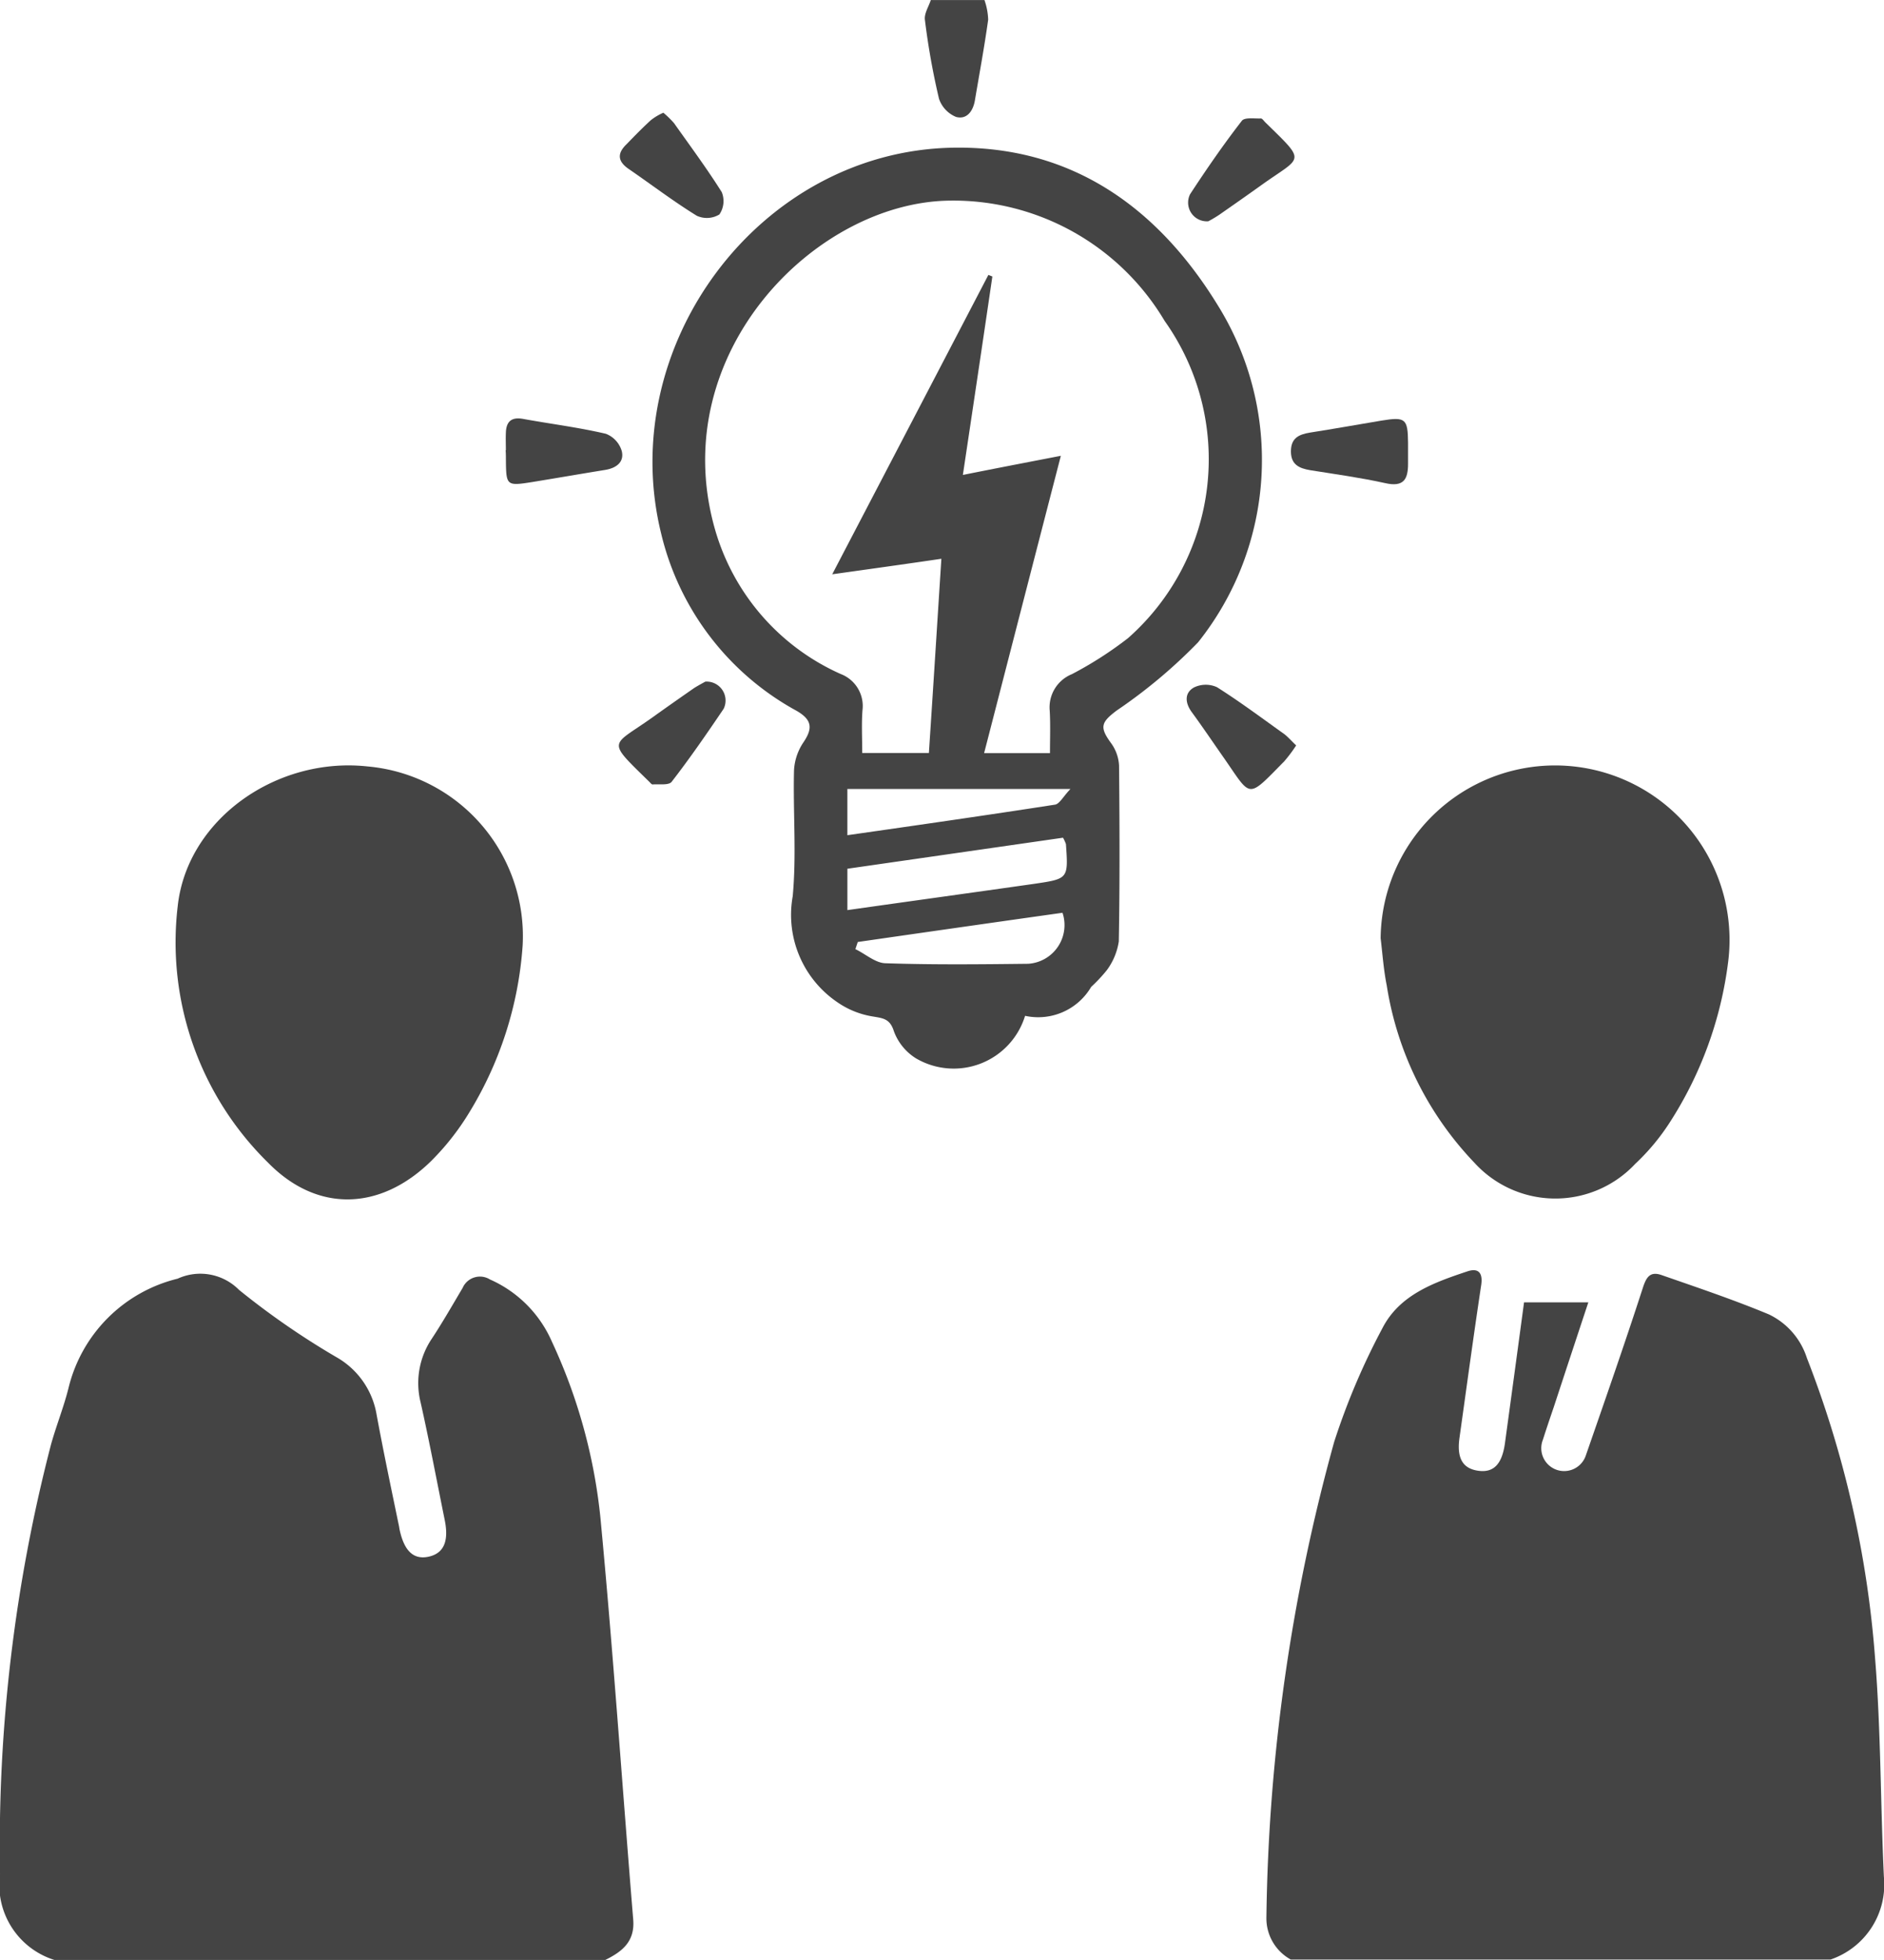 <svg id="Group_3768" data-name="Group 3768" xmlns="http://www.w3.org/2000/svg" viewBox="0 0 72.895 75.808">
  <defs>
    <style>
      .cls-1 {
        fill: #444;
      }
    </style>
  </defs>
  <path id="Path_414" data-name="Path 414" class="cls-1" d="M23.23,1352.063a21.167,21.167,0,0,0-1.88-6.812,4.674,4.674,0,0,0-2.394-2.4.732.732,0,0,0-1.058.329c-.39.657-.771,1.325-1.192,1.963a3.077,3.077,0,0,0-.432,2.466c.339,1.51.627,3.042.935,4.562.164.832-.051,1.285-.647,1.408-.575.113-.935-.237-1.11-1.089,0-.021-.01-.051-.01-.072-.3-1.449-.606-2.9-.873-4.346a3.151,3.151,0,0,0-1.49-2.178,30.163,30.163,0,0,1-3.833-2.641,2.105,2.105,0,0,0-2.374-.432,5.745,5.745,0,0,0-4.223,4.233c-.185.74-.473,1.449-.678,2.188A61.657,61.657,0,0,0,0,1365.852a3.041,3.041,0,0,0,2.1,3.319h21.32c.647-.318,1.151-.709,1.079-1.562C24.073,1362.431,23.723,1357.242,23.23,1352.063Z" transform="translate(0.001 -1293.363)"/>
  <path id="Path_415" data-name="Path 415" class="cls-1" d="M500.783,1364.755c-.134-2.8-.113-5.62-.339-8.425a40.246,40.246,0,0,0-2.641-11.642,2.822,2.822,0,0,0-1.469-1.685c-1.356-.565-2.764-1.038-4.151-1.521-.473-.165-.606.113-.74.534-.7,2.158-1.449,4.3-2.189,6.432a.885.885,0,1,1-1.664-.6c.134-.421.277-.842.421-1.264.442-1.346.884-2.682,1.336-4.048H486.86c-.247,1.839-.493,3.648-.74,5.456-.113.8-.432,1.141-1.028,1.059s-.843-.473-.73-1.274c.277-1.973.545-3.956.843-5.929.062-.452-.113-.647-.524-.514-1.295.432-2.63.9-3.3,2.2a26.78,26.78,0,0,0-1.87,4.408,72.27,72.27,0,0,0-2.62,18.392,1.817,1.817,0,0,0,.945,1.623h20.879A3.064,3.064,0,0,0,500.783,1364.755Z" transform="translate(-427.892 -1292.163)"/>
  <path id="Path_416" data-name="Path 416" class="cls-1" d="M348.793,866.922a1.164,1.164,0,0,0,.658.7c.411.113.658-.216.73-.637.175-1.038.37-2.086.514-3.124a2.545,2.545,0,0,0-.144-.76h-2.076c-.082.257-.267.534-.226.781A28.192,28.192,0,0,0,348.793,866.922Z" transform="translate(-312.461 -863.1)"/>
  <path id="Path_417" data-name="Path 417" class="cls-1" d="M263.449,941.724c-.462-.627-.411-.812.2-1.274a20.087,20.087,0,0,0,3.154-2.641,11.315,11.315,0,0,0,.781-13.008c-2.343-3.833-5.7-6.216-10.3-6.124-7.48.154-13.049,7.686-11.251,14.94a10.608,10.608,0,0,0,5.24,6.843c.6.349.627.678.257,1.223a2.141,2.141,0,0,0-.36,1.069c-.041,1.623.1,3.267-.051,4.88a4.083,4.083,0,0,0,1.716,4.089,3.329,3.329,0,0,0,1.356.555c.421.072.688.082.843.575a2.084,2.084,0,0,0,.853,1.048,2.888,2.888,0,0,0,4.223-1.644,2.377,2.377,0,0,0,2.558-1.12,5.955,5.955,0,0,0,.606-.647,2.493,2.493,0,0,0,.462-1.11c.041-2.271.031-4.541.01-6.8A1.615,1.615,0,0,0,263.449,941.724Zm-3.216,8.518c-1.839.021-3.689.041-5.528-.021-.39-.01-.771-.36-1.161-.545l.092-.277c2.641-.38,5.292-.76,7.922-1.13A1.5,1.5,0,0,1,260.233,950.242Zm.236-3.093c-2.384.339-4.768.668-7.234,1.017v-1.6l8.343-1.2a1.491,1.491,0,0,1,.113.247C261.784,946.954,261.784,946.954,260.469,947.149Zm.8-3.062c-2.651.411-5.3.791-8.035,1.182v-1.788h8.631C261.589,943.769,261.445,944.056,261.27,944.087Zm.647-5.045a1.385,1.385,0,0,0-.853,1.408c.031.534.01,1.068.01,1.644h-2.548c.986-3.822,1.963-7.614,2.969-11.5-1.274.247-2.456.473-3.791.74.391-2.61.771-5.148,1.141-7.675l-.154-.062c-1.993,3.822-3.987,7.645-6.042,11.58,1.469-.206,2.805-.391,4.223-.6-.164,2.558-.319,5.035-.483,7.511h-2.579c0-.576-.031-1.12.01-1.654a1.323,1.323,0,0,0-.843-1.4,8.766,8.766,0,0,1-4.891-5.692c-1.849-6.72,3.894-12.546,9.093-12.618a9.513,9.513,0,0,1,8.333,4.655,9.231,9.231,0,0,1-1.418,12.268A14.506,14.506,0,0,1,261.918,939.042Z" transform="translate(-220.448 -912.964)"/>
  <path id="Path_418" data-name="Path 418" class="cls-1" d="M520.136,1159.809a12.767,12.767,0,0,0,3.391,6.853,4.232,4.232,0,0,0,6.216.051,8.531,8.531,0,0,0,1.325-1.582,14.854,14.854,0,0,0,2.281-6.268,6.75,6.75,0,1,0-13.45-.884C519.972,1158.586,520.013,1159.2,520.136,1159.809Z" transform="translate(-466.48 -1121.689)"/>
  <path id="Path_419" data-name="Path 419" class="cls-1" d="M76.044,1166.517a9.86,9.86,0,0,0,1.418-1.788,14.242,14.242,0,0,0,2.117-6.545,6.593,6.593,0,0,0-6.011-6.925c-3.524-.38-6.977,2.055-7.336,5.415a11.932,11.932,0,0,0,3.5,9.915C71.646,1168.541,74.091,1168.438,76.044,1166.517Z" transform="translate(-59.357 -1121.615)"/>
  <path id="Path_420" data-name="Path 420" class="cls-1" d="M486.85,1022.859c.966.154,1.942.288,2.9.5.719.164.884-.154.884-.75v-.514h0v-.3c-.01-.935-.1-1.007-1.038-.853-.914.154-1.839.318-2.754.462-.442.072-.74.216-.74.73S486.429,1022.787,486.85,1022.859Z" transform="translate(-436.154 -1004.672)"/>
  <path id="Path_421" data-name="Path 421" class="cls-1" d="M450.646,1123.836a5.662,5.662,0,0,0,.462-.616c-.185-.175-.308-.319-.452-.432-.863-.616-1.716-1.253-2.61-1.819a1.047,1.047,0,0,0-.894.01c-.38.216-.339.606-.082.956.421.575.822,1.171,1.233,1.757C449.393,1125.254,449.187,1125.315,450.646,1123.836Z" transform="translate(-400.957 -1094.388)"/>
  <path id="Path_422" data-name="Path 422" class="cls-1" d="M233.769,907.689c.873.6,1.716,1.243,2.62,1.8a.933.933,0,0,0,.873-.051.916.916,0,0,0,.092-.863c-.575-.914-1.223-1.788-1.849-2.672a3.838,3.838,0,0,0-.411-.4,2.2,2.2,0,0,0-.483.288c-.329.3-.637.617-.945.935C233.286,907.093,233.338,907.4,233.769,907.689Z" transform="translate(-209.428 -901.143)"/>
  <path id="Path_423" data-name="Path 423" class="cls-1" d="M447.977,911.636a4.618,4.618,0,0,0,.432-.257c.545-.38,1.089-.76,1.634-1.151,1.582-1.13,1.747-.843.134-2.425-.051-.051-.113-.144-.164-.144-.257.01-.637-.051-.74.093-.709.914-1.367,1.87-2,2.836A.725.725,0,0,0,447.977,911.636Z" transform="translate(-401.226 -903.077)"/>
  <path id="Path_424" data-name="Path 424" class="cls-1" d="M190.41,1022.206c.01,1.007.021,1.027,1,.873.945-.154,1.891-.318,2.846-.473.432-.072.74-.308.637-.729a1.026,1.026,0,0,0-.616-.668c-1.058-.247-2.127-.38-3.2-.575-.452-.082-.658.1-.668.545-.01.226,0,.442,0,.668h-.01C190.41,1021.96,190.41,1022.083,190.41,1022.206Z" transform="translate(-170.836 -1004.431)"/>
  <path id="Path_425" data-name="Path 425" class="cls-1" d="M236.409,1119.7c-.092.051-.267.144-.432.247-.545.38-1.089.76-1.634,1.151-1.593,1.13-1.778.832-.092,2.486.031.031.082.093.113.093.257-.02.627.041.74-.1.709-.914,1.367-1.87,2.014-2.826A.732.732,0,0,0,236.409,1119.7Z" transform="translate(-209.119 -1093.335)"/>
</svg>
